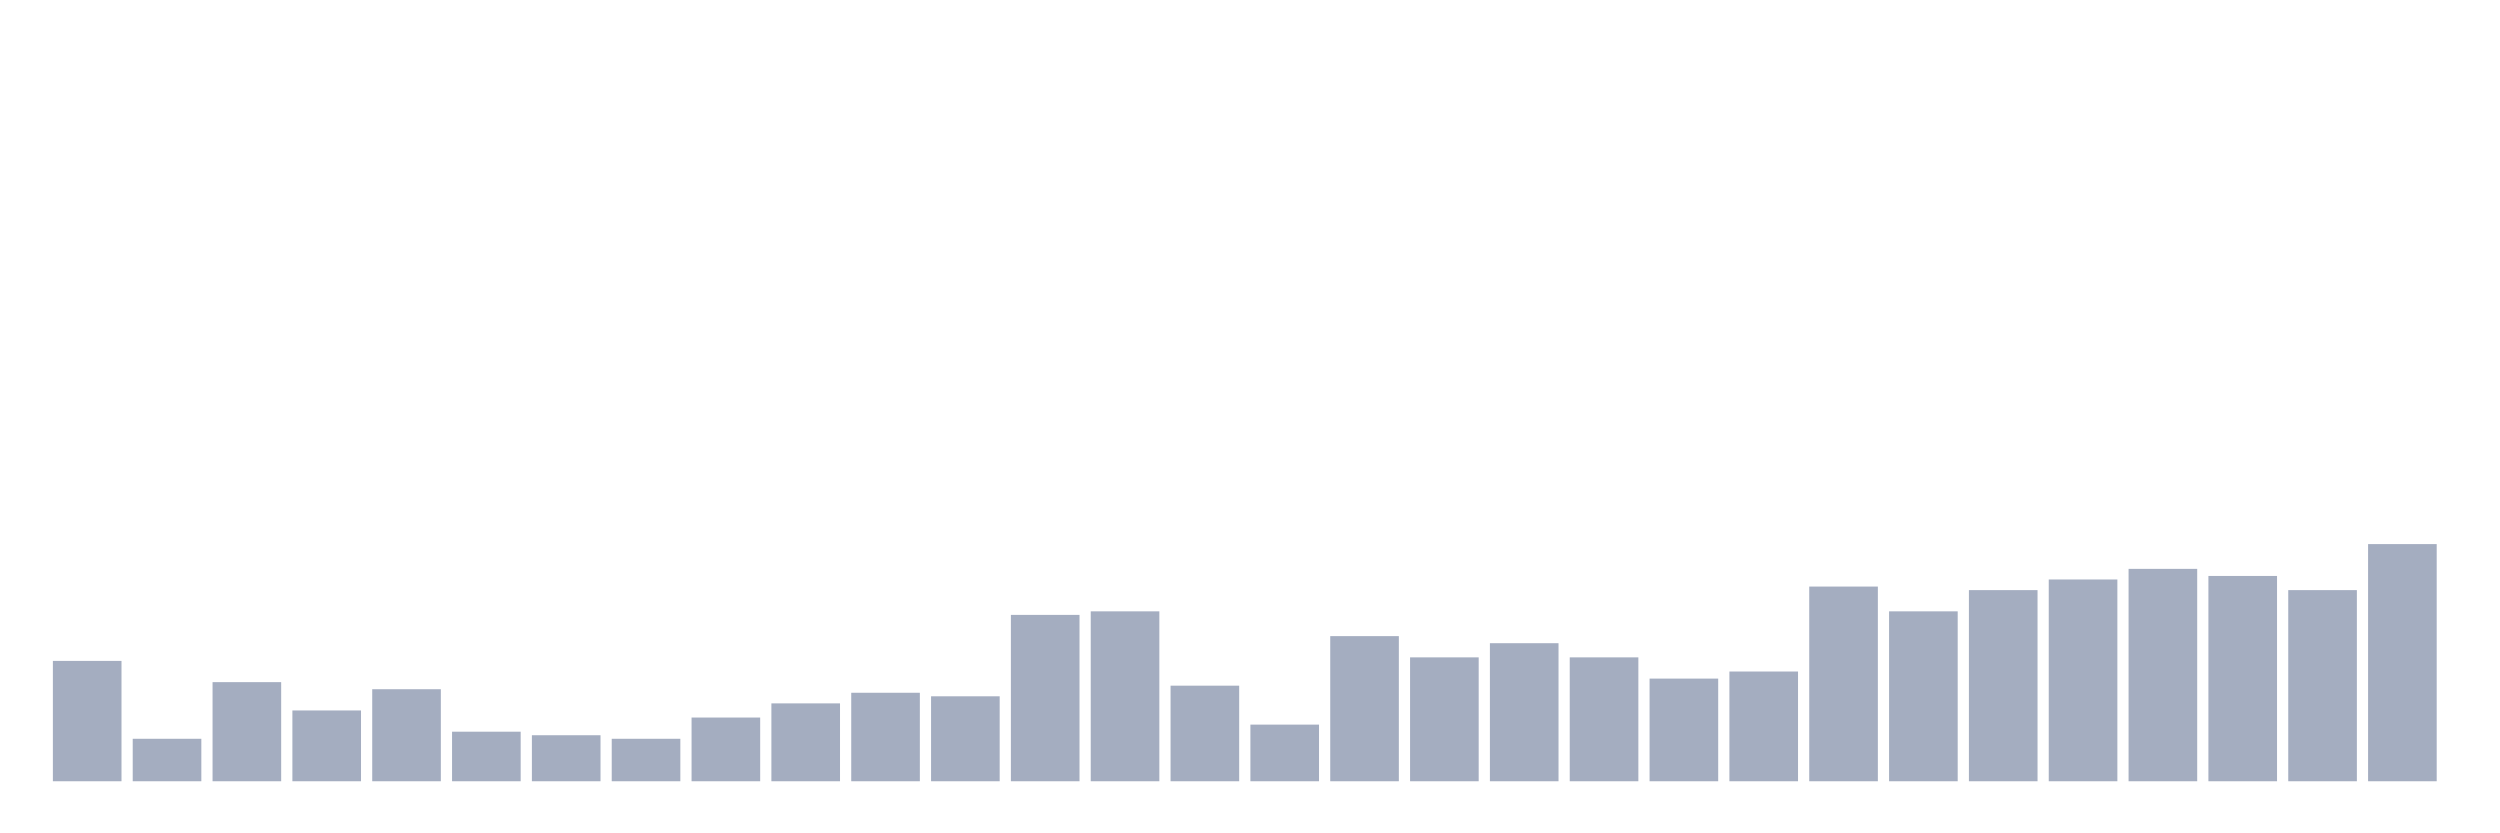 <svg xmlns="http://www.w3.org/2000/svg" viewBox="0 0 480 160"><g transform="translate(10,10)"><rect class="bar" x="0.153" width="13.175" y="116.893" height="23.107" fill="rgb(164,173,192)"></rect><rect class="bar" x="15.482" width="13.175" y="131.845" height="8.155" fill="rgb(164,173,192)"></rect><rect class="bar" x="30.81" width="13.175" y="120.971" height="19.029" fill="rgb(164,173,192)"></rect><rect class="bar" x="46.138" width="13.175" y="126.408" height="13.592" fill="rgb(164,173,192)"></rect><rect class="bar" x="61.466" width="13.175" y="122.33" height="17.67" fill="rgb(164,173,192)"></rect><rect class="bar" x="76.794" width="13.175" y="130.485" height="9.515" fill="rgb(164,173,192)"></rect><rect class="bar" x="92.123" width="13.175" y="131.165" height="8.835" fill="rgb(164,173,192)"></rect><rect class="bar" x="107.451" width="13.175" y="131.845" height="8.155" fill="rgb(164,173,192)"></rect><rect class="bar" x="122.779" width="13.175" y="127.767" height="12.233" fill="rgb(164,173,192)"></rect><rect class="bar" x="138.107" width="13.175" y="125.049" height="14.951" fill="rgb(164,173,192)"></rect><rect class="bar" x="153.436" width="13.175" y="123.01" height="16.99" fill="rgb(164,173,192)"></rect><rect class="bar" x="168.764" width="13.175" y="123.689" height="16.311" fill="rgb(164,173,192)"></rect><rect class="bar" x="184.092" width="13.175" y="108.058" height="31.942" fill="rgb(164,173,192)"></rect><rect class="bar" x="199.42" width="13.175" y="107.379" height="32.621" fill="rgb(164,173,192)"></rect><rect class="bar" x="214.748" width="13.175" y="121.65" height="18.35" fill="rgb(164,173,192)"></rect><rect class="bar" x="230.077" width="13.175" y="129.126" height="10.874" fill="rgb(164,173,192)"></rect><rect class="bar" x="245.405" width="13.175" y="112.136" height="27.864" fill="rgb(164,173,192)"></rect><rect class="bar" x="260.733" width="13.175" y="116.214" height="23.786" fill="rgb(164,173,192)"></rect><rect class="bar" x="276.061" width="13.175" y="113.495" height="26.505" fill="rgb(164,173,192)"></rect><rect class="bar" x="291.39" width="13.175" y="116.214" height="23.786" fill="rgb(164,173,192)"></rect><rect class="bar" x="306.718" width="13.175" y="120.291" height="19.709" fill="rgb(164,173,192)"></rect><rect class="bar" x="322.046" width="13.175" y="118.932" height="21.068" fill="rgb(164,173,192)"></rect><rect class="bar" x="337.374" width="13.175" y="102.621" height="37.379" fill="rgb(164,173,192)"></rect><rect class="bar" x="352.702" width="13.175" y="107.379" height="32.621" fill="rgb(164,173,192)"></rect><rect class="bar" x="368.031" width="13.175" y="103.301" height="36.699" fill="rgb(164,173,192)"></rect><rect class="bar" x="383.359" width="13.175" y="101.262" height="38.738" fill="rgb(164,173,192)"></rect><rect class="bar" x="398.687" width="13.175" y="99.223" height="40.777" fill="rgb(164,173,192)"></rect><rect class="bar" x="414.015" width="13.175" y="100.583" height="39.417" fill="rgb(164,173,192)"></rect><rect class="bar" x="429.344" width="13.175" y="103.301" height="36.699" fill="rgb(164,173,192)"></rect><rect class="bar" x="444.672" width="13.175" y="94.466" height="45.534" fill="rgb(164,173,192)"></rect></g></svg>